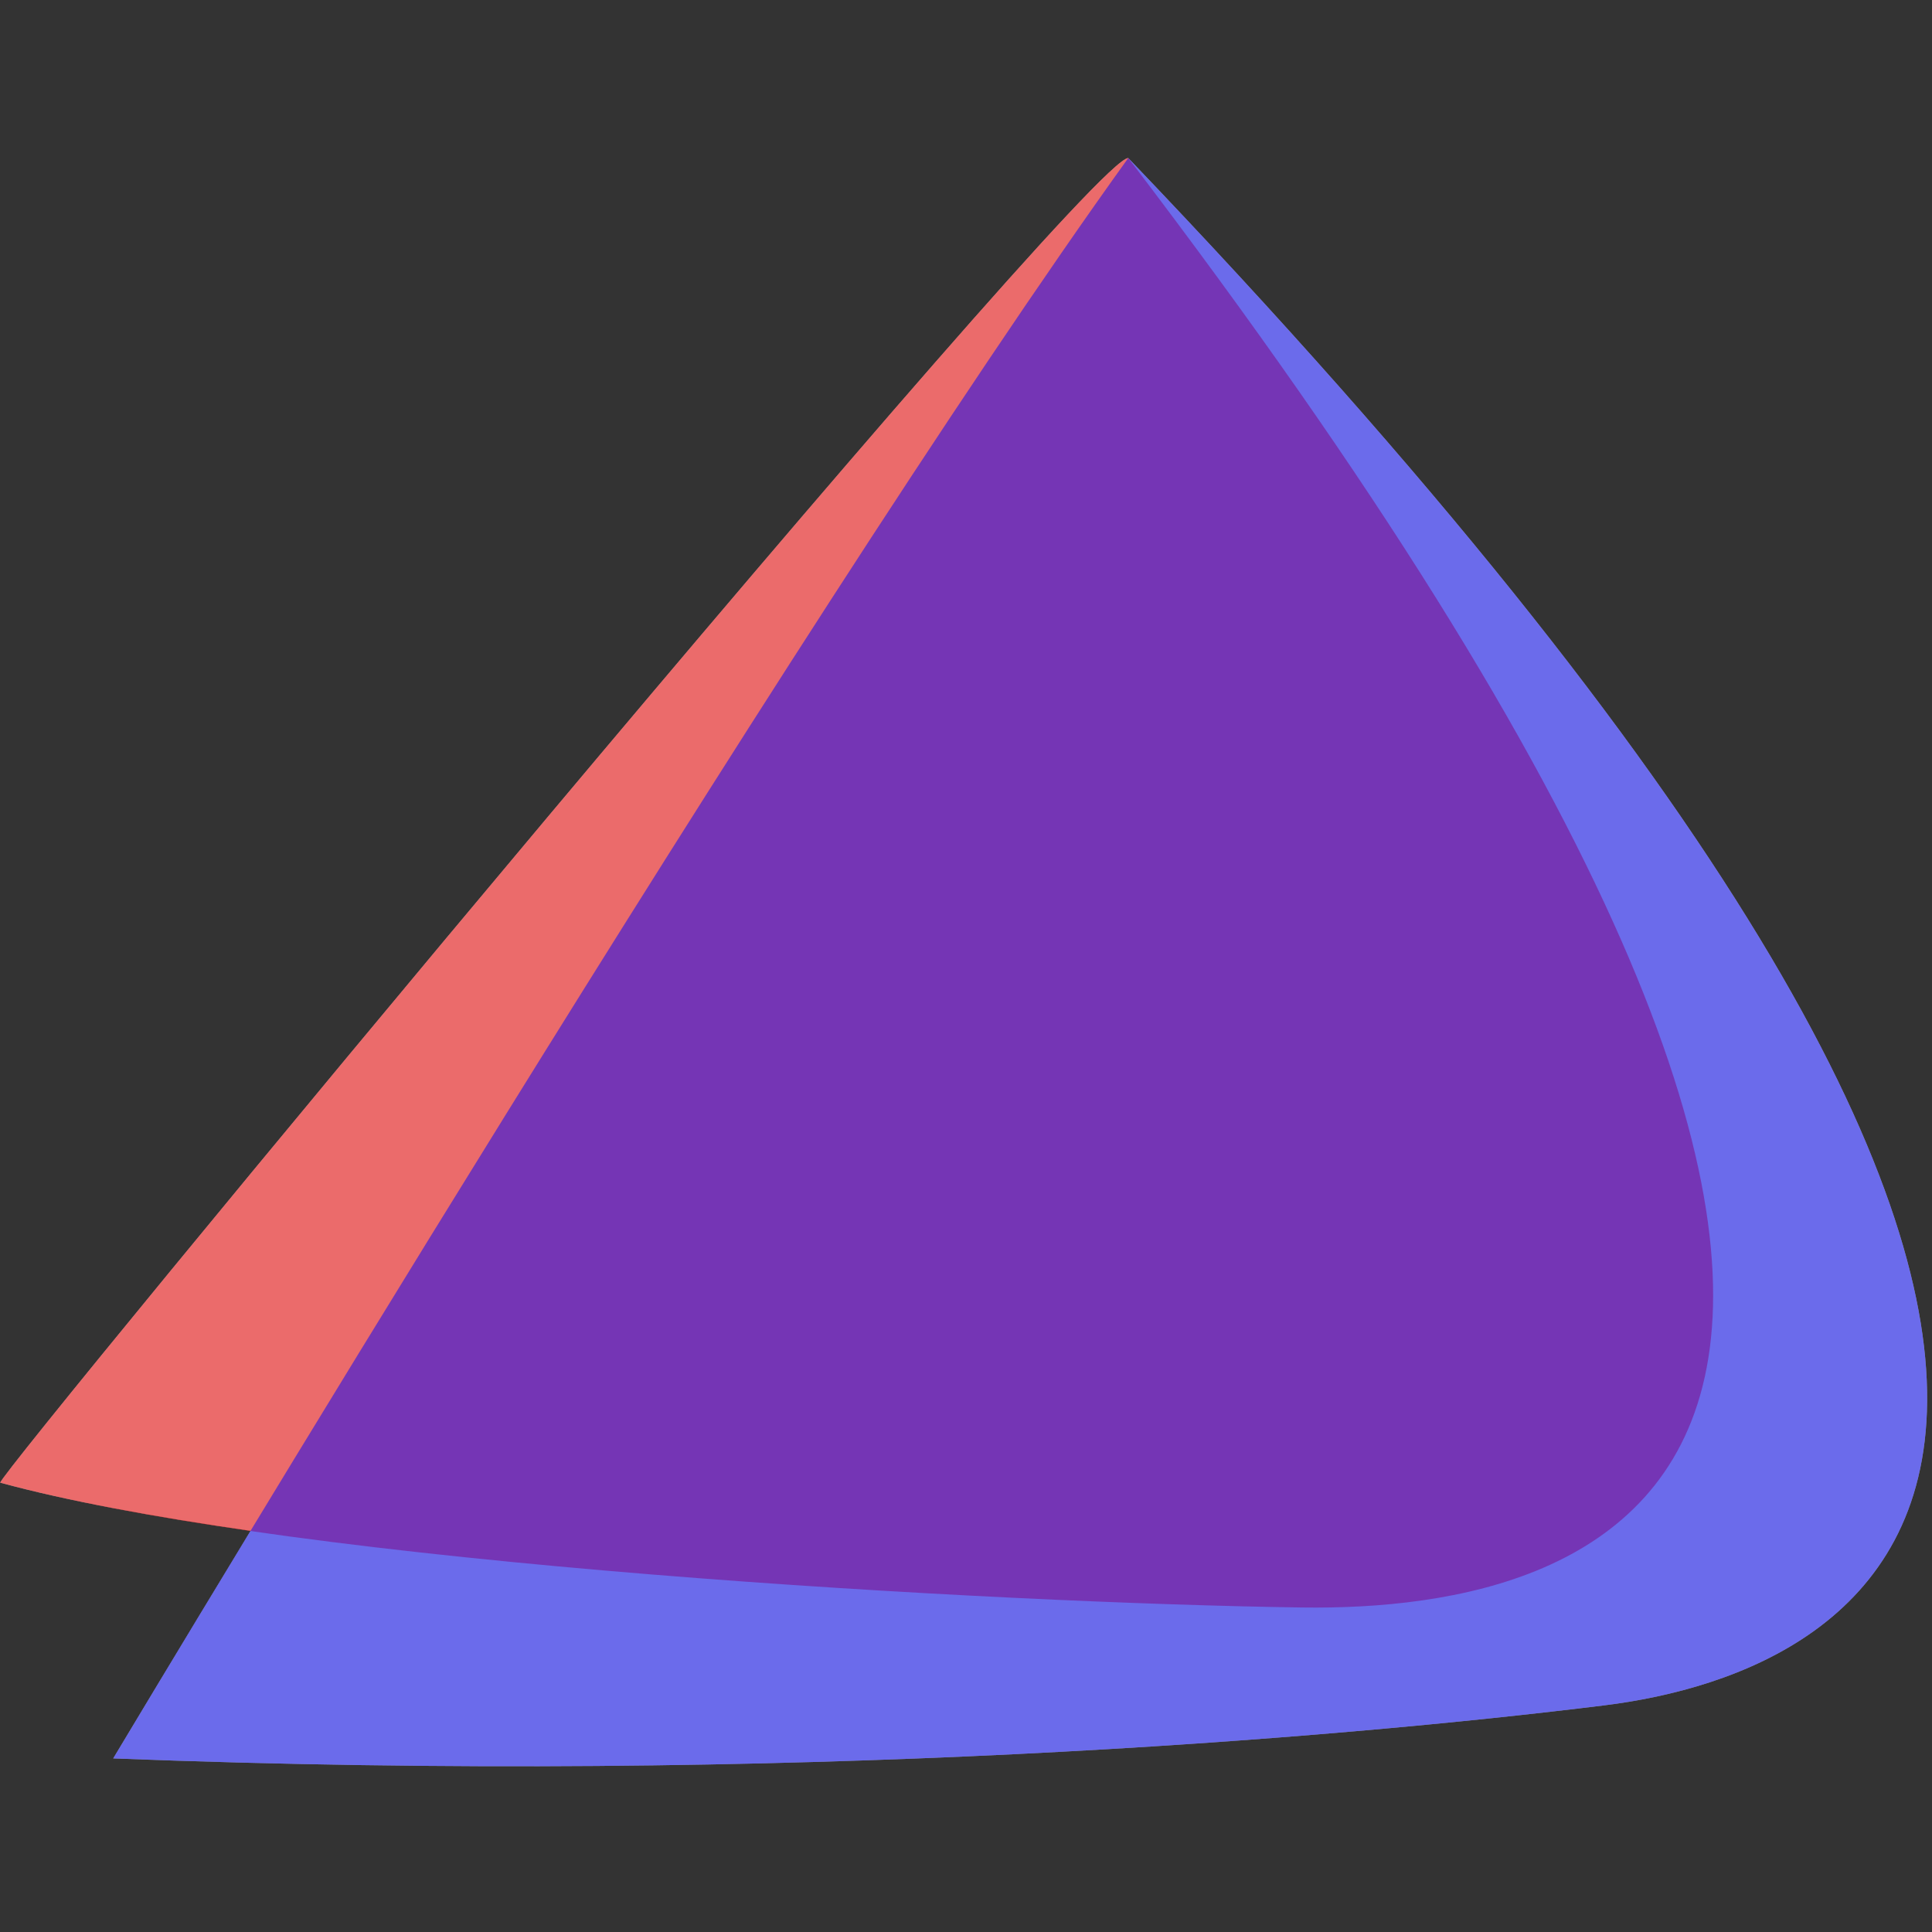<?xml version="1.0" encoding="UTF-8" standalone="no"?>
<!-- Created with Inkscape (http://www.inkscape.org/) -->

<svg
   width="512mm"
   height="512mm"
   viewBox="0 0 512 512"
   version="1.1"
   id="svg1"
   xml:space="preserve"
   xmlns="http://www.w3.org/2000/svg"
   xmlns:svg="http://www.w3.org/2000/svg"
   xmlns:rdf="http://www.w3.org/1999/02/22-rdf-syntax-ns#"
   xmlns:cc="http://creativecommons.org/ns#"
   xmlns:dc="http://purl.org/dc/elements/1.1/"><rect x="0" y="0" width="512" height="512" fill="#333333" stroke="none"/><title
     id="title1">EndeavorOS Icon</title><defs
     id="defs1" /><g
     id="main"><path
       id="path1-9"
       style="display:inline;fill:#ffffff;fill-opacity:0.798;stroke-width:0.265;stroke-dasharray:none"
       d="M 299,41.88 C 287.798,41.986 0.053,389.849 0.062,392.926 17.801,397.755 40.774,401.976 66.404,405.685 c -20.251,33.366 -34.117,56.493 -36.404,60.315 180.661,7.044 324.798,-5.36 395.05,-14.047 70.253,-8.687 200.195,-69.433 -126.05,-410.073 z" /><path
       style="display:inline;fill:#ff0000;fill-opacity:0.5;stroke-width:0.265"
       d="M 299,41.88 C 287.798,41.985 0.054,389.849 0.062,392.926 80.441,414.807 264.778,424.868 345,426 425.222,427.132 564.783,390.358 299,41.88 Z"
       id="path1" /><path
       style="display:inline;fill:#0000ff;fill-opacity:0.5;stroke-width:0.265"
       d="M 299,41.88 C 209.046,166.957 38.695,451.468 30,466 210.661,473.044 354.798,460.64 425.05,451.953 495.303,443.266 625.245,382.52 299,41.88 Z"
       id="path2" /></g></svg>
